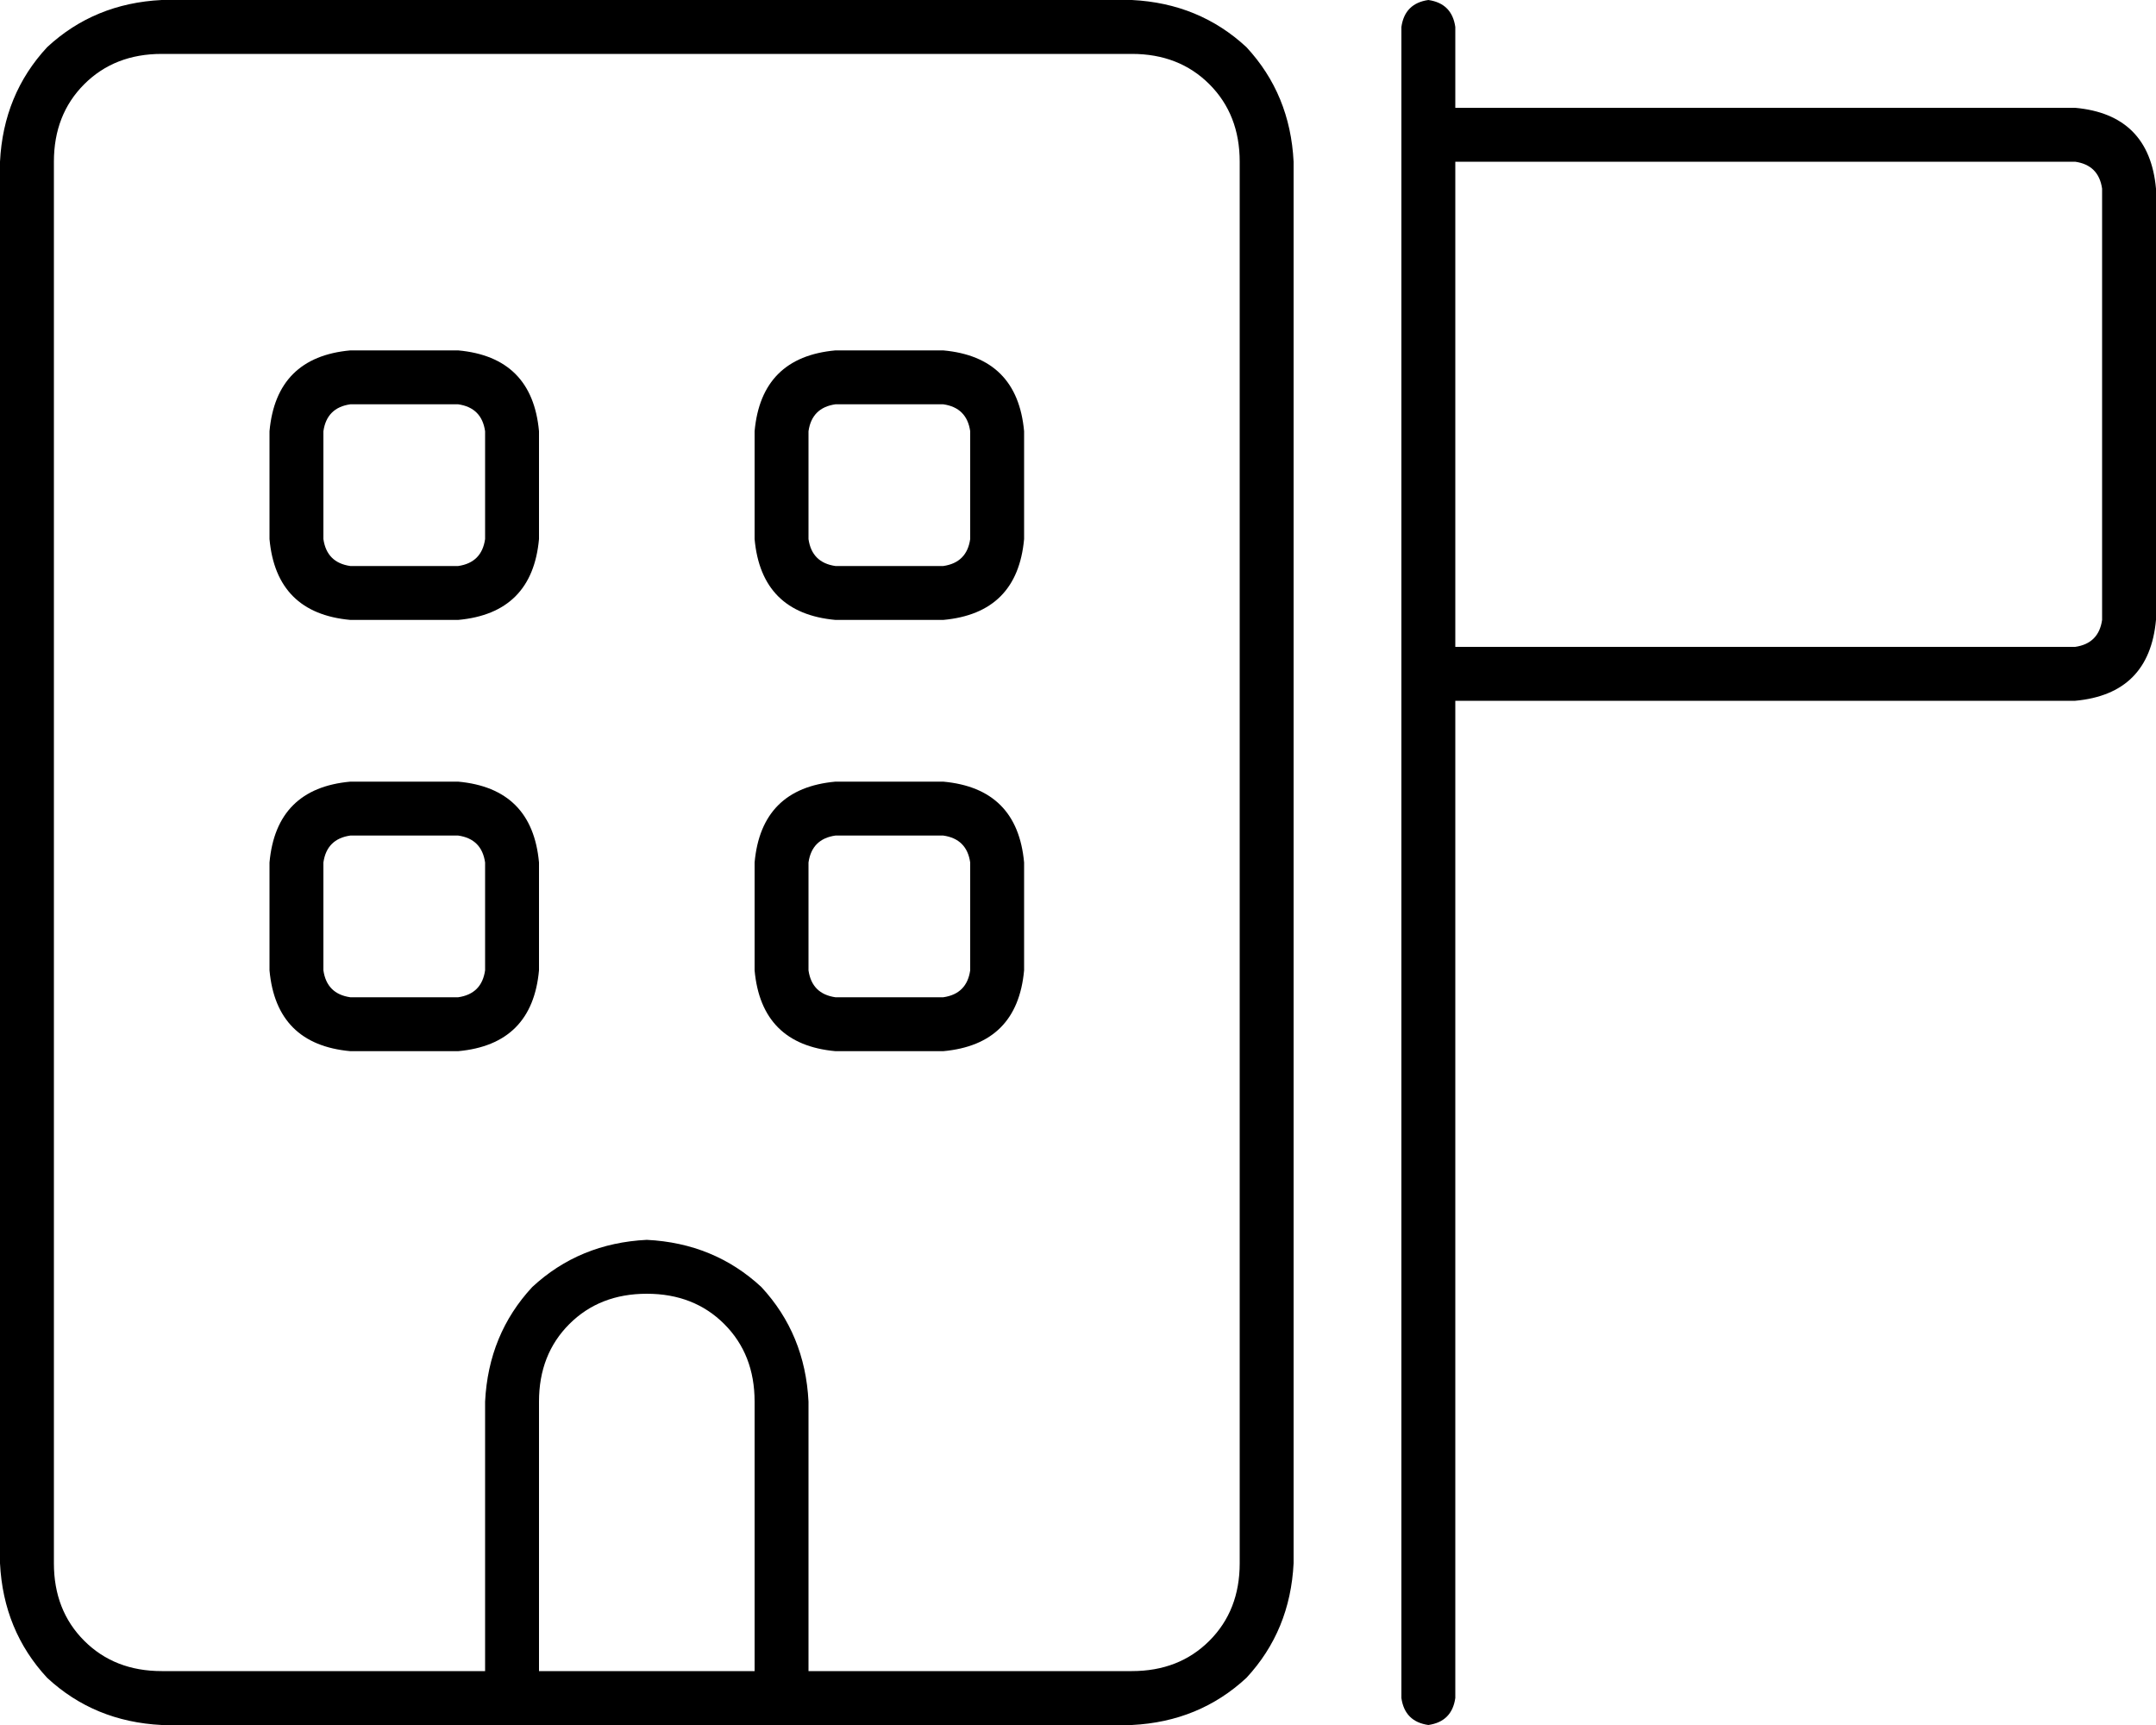 <svg viewBox="0 0 640 512">
  <path
    d="M 48 16 Q 34 16 25 25 L 25 25 Q 16 34 16 48 L 16 464 Q 16 478 25 487 Q 34 496 48 496 L 144 496 L 144 416 Q 145 396 158 382 Q 172 369 192 368 Q 212 369 226 382 Q 239 396 240 416 L 240 496 L 336 496 Q 350 496 359 487 Q 368 478 368 464 L 368 48 Q 368 34 359 25 Q 350 16 336 16 L 48 16 L 48 16 Z M 224 496 L 224 416 Q 224 402 215 393 Q 206 384 192 384 Q 178 384 169 393 Q 160 402 160 416 L 160 496 L 224 496 L 224 496 Z M 144 512 L 48 512 Q 28 511 14 498 Q 1 484 0 464 L 0 48 Q 1 28 14 14 Q 28 1 48 0 L 336 0 Q 356 1 370 14 Q 383 28 384 48 L 384 464 Q 383 484 370 498 Q 356 511 336 512 L 240 512 L 224 512 L 160 512 L 144 512 L 144 512 Z M 104 232 L 136 232 Q 158 234 160 256 L 160 288 Q 158 310 136 312 L 104 312 Q 82 310 80 288 L 80 256 Q 82 234 104 232 L 104 232 Z M 96 256 L 96 288 Q 97 295 104 296 L 136 296 Q 143 295 144 288 L 144 256 Q 143 249 136 248 L 104 248 Q 97 249 96 256 L 96 256 Z M 224 256 Q 226 234 248 232 L 280 232 Q 302 234 304 256 L 304 288 Q 302 310 280 312 L 248 312 Q 226 310 224 288 L 224 256 L 224 256 Z M 248 248 Q 241 249 240 256 L 240 288 Q 241 295 248 296 L 280 296 Q 287 295 288 288 L 288 256 Q 287 249 280 248 L 248 248 L 248 248 Z M 104 104 L 136 104 Q 158 106 160 128 L 160 160 Q 158 182 136 184 L 104 184 Q 82 182 80 160 L 80 128 Q 82 106 104 104 L 104 104 Z M 96 128 L 96 160 Q 97 167 104 168 L 136 168 Q 143 167 144 160 L 144 128 Q 143 121 136 120 L 104 120 Q 97 121 96 128 L 96 128 Z M 224 128 Q 226 106 248 104 L 280 104 Q 302 106 304 128 L 304 160 Q 302 182 280 184 L 248 184 Q 226 182 224 160 L 224 128 L 224 128 Z M 248 120 Q 241 121 240 128 L 240 160 Q 241 167 248 168 L 280 168 Q 287 167 288 160 L 288 128 Q 287 121 280 120 L 248 120 L 248 120 Z M 424 0 Q 431 1 432 8 L 432 32 L 616 32 Q 638 34 640 56 L 640 184 Q 638 206 616 208 L 432 208 L 432 504 Q 431 511 424 512 Q 417 511 416 504 L 416 208 L 416 192 L 416 48 L 416 32 L 416 8 Q 417 1 424 0 L 424 0 Z M 432 192 L 616 192 Q 623 191 624 184 L 624 56 Q 623 49 616 48 L 432 48 L 432 192 L 432 192 Z"
  />
</svg>